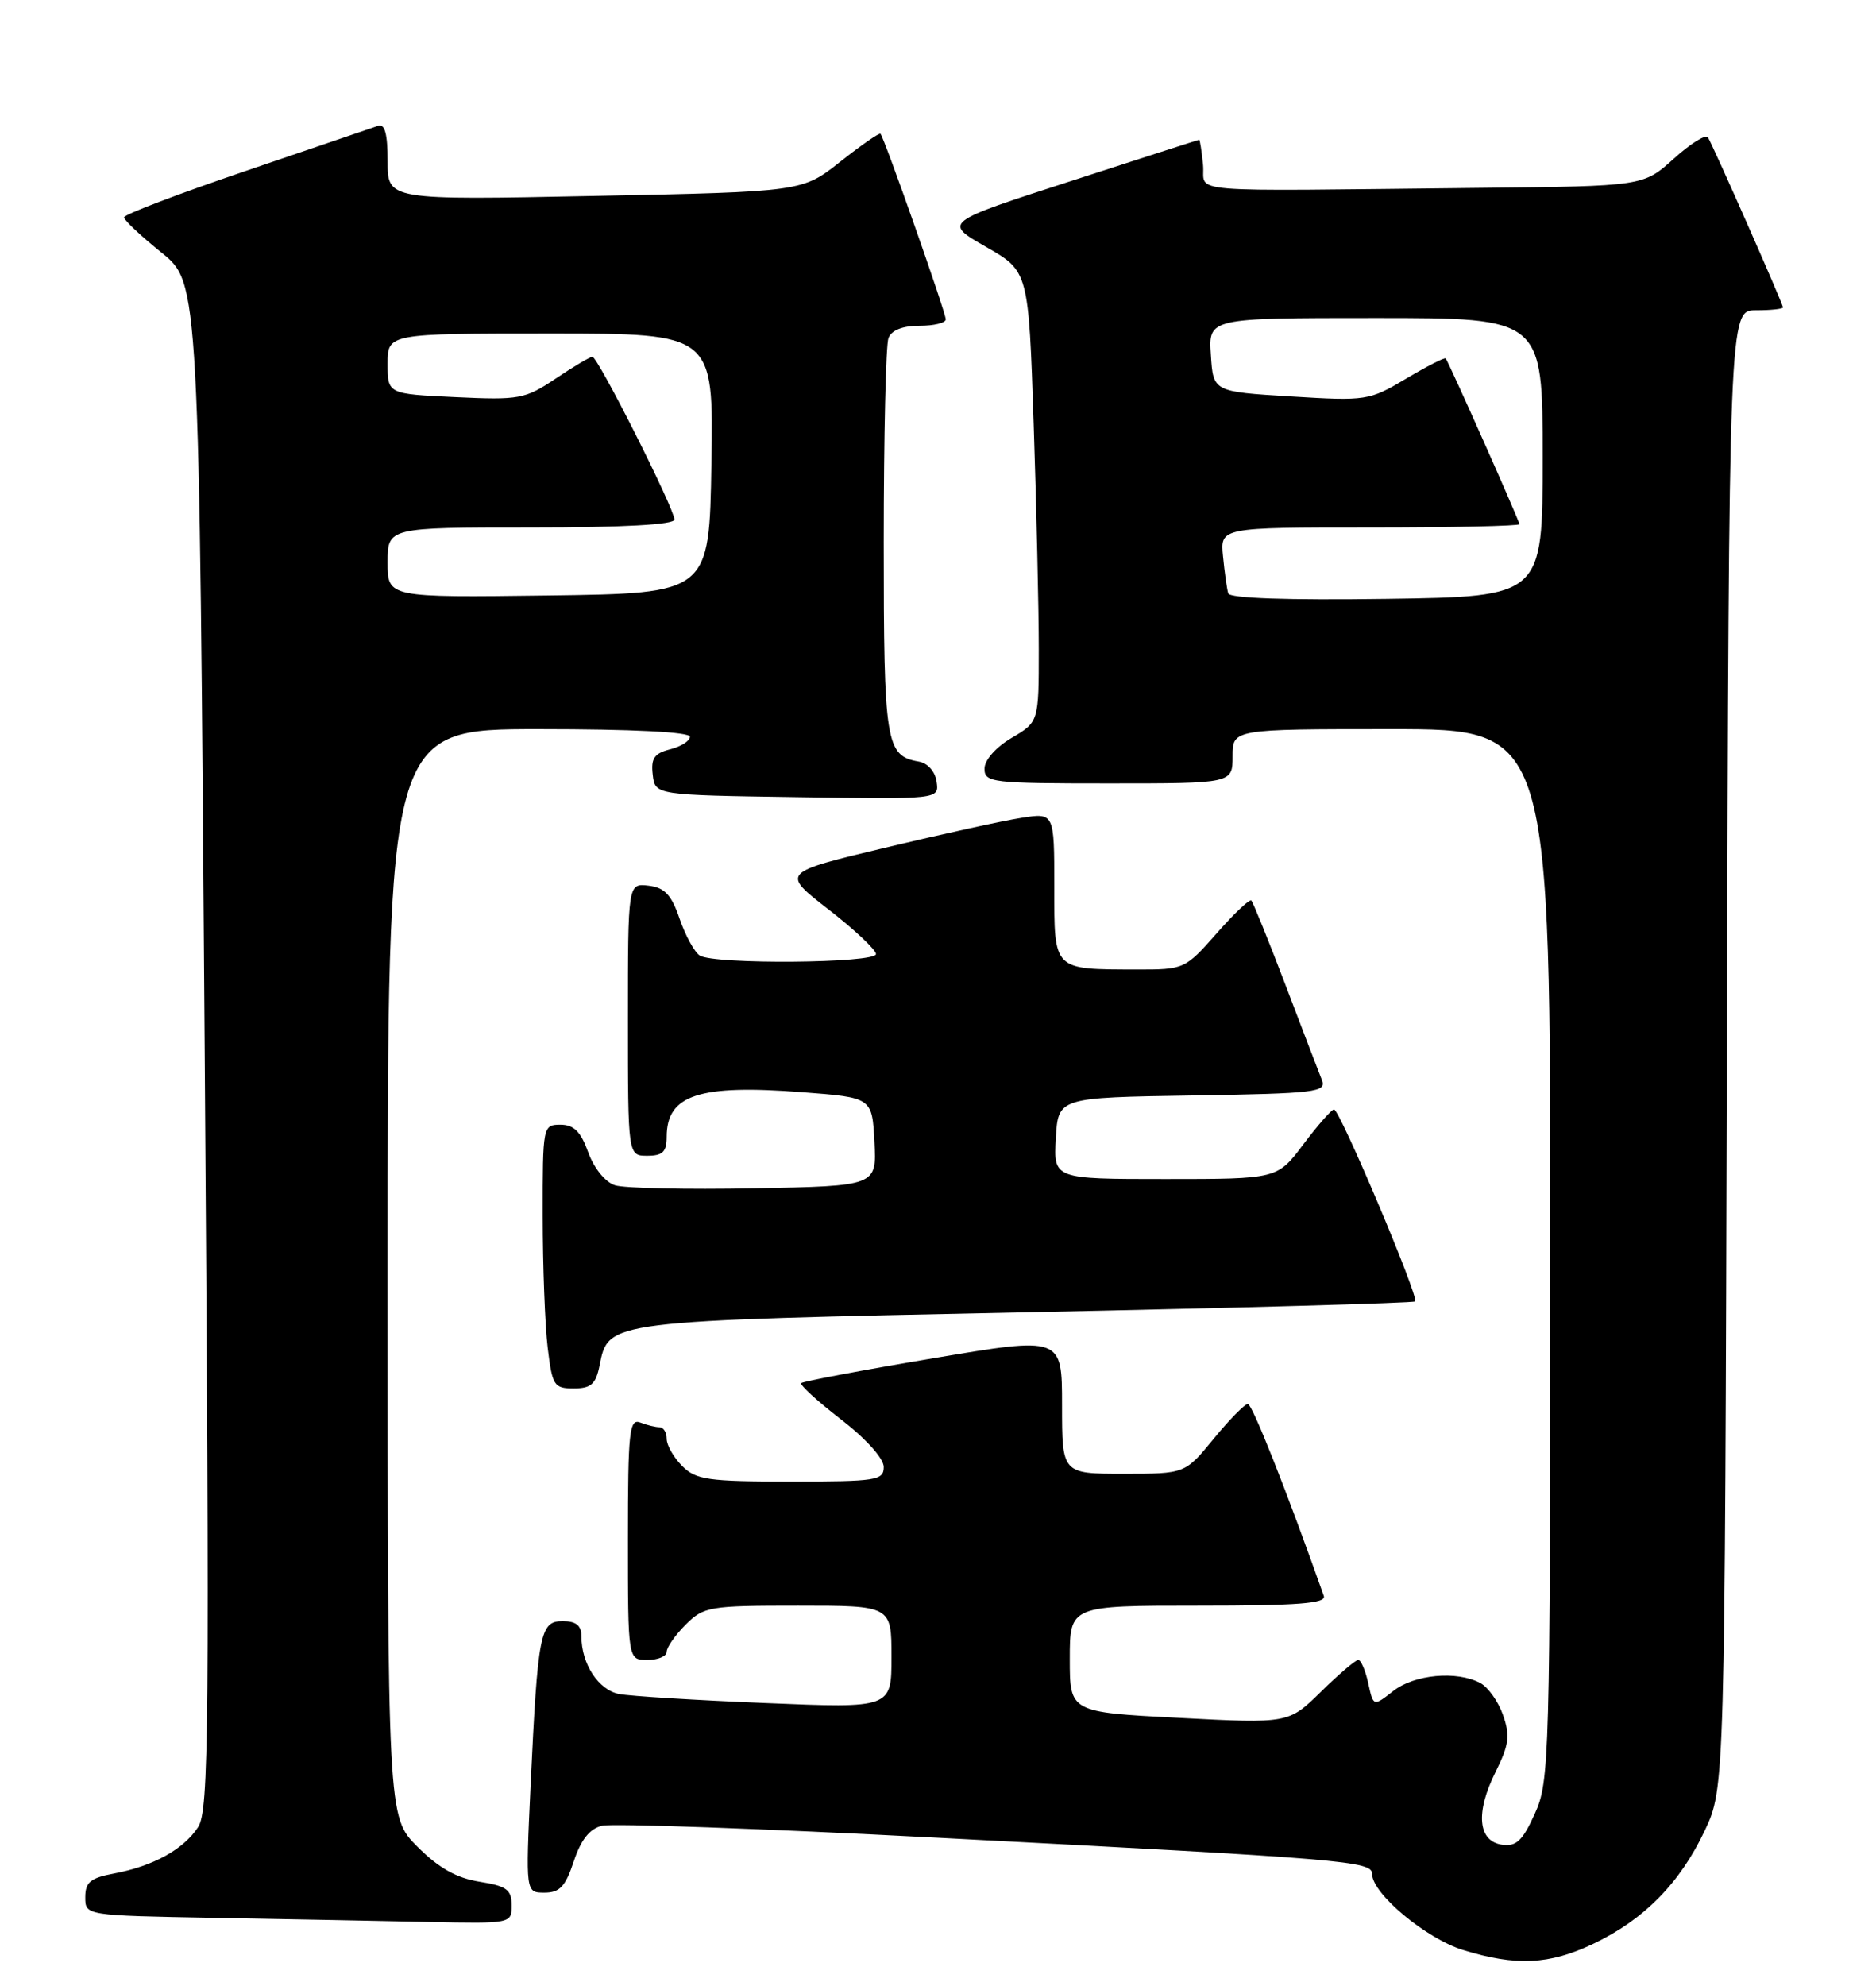 <?xml version="1.0" encoding="UTF-8" standalone="no"?>
<!DOCTYPE svg PUBLIC "-//W3C//DTD SVG 1.1//EN" "http://www.w3.org/Graphics/SVG/1.1/DTD/svg11.dtd" >
<svg xmlns="http://www.w3.org/2000/svg" xmlns:xlink="http://www.w3.org/1999/xlink" version="1.1" viewBox="0 0 242 256">
 <g >
 <path fill="currentColor"
d=" M 205.50 250.61 C 212.05 247.51 216.71 242.78 219.91 236.00 C 222.50 230.50 222.50 230.50 222.76 135.25 C 223.03 40.00 223.03 40.00 226.51 40.00 C 228.43 40.00 230.00 39.83 230.00 39.63 C 230.00 39.19 221.02 18.85 220.32 17.71 C 220.05 17.27 218.07 18.51 215.91 20.46 C 211.99 24.00 211.99 24.00 191.00 24.22 C 151.42 24.64 155.55 24.98 155.19 21.25 C 155.01 19.46 154.79 18.01 154.69 18.02 C 154.58 18.03 147.12 20.43 138.09 23.36 C 121.68 28.67 121.68 28.67 127.18 31.82 C 132.68 34.96 132.68 34.96 133.34 54.64 C 133.70 65.47 134.00 78.54 134.00 83.69 C 134.00 93.07 134.00 93.07 130.50 95.13 C 128.45 96.34 127.00 97.99 127.00 99.10 C 127.00 100.89 127.94 101.00 143.00 101.00 C 159.00 101.00 159.00 101.00 159.00 97.50 C 159.00 94.00 159.00 94.00 179.50 94.00 C 200.00 94.00 200.00 94.00 199.98 161.75 C 199.96 226.89 199.88 229.67 197.99 233.82 C 196.41 237.31 195.60 238.08 193.77 237.82 C 190.65 237.38 190.31 233.68 192.91 228.47 C 194.66 224.96 194.82 223.78 193.89 221.12 C 193.29 219.38 191.97 217.52 190.96 216.98 C 187.93 215.36 182.45 215.86 179.72 218.01 C 177.16 220.02 177.16 220.02 176.50 217.01 C 176.14 215.35 175.56 214.00 175.21 214.00 C 174.86 214.00 172.70 215.84 170.40 218.10 C 166.22 222.20 166.22 222.20 152.11 221.47 C 138.00 220.74 138.00 220.74 138.00 213.87 C 138.00 207.00 138.00 207.00 154.61 207.00 C 167.46 207.00 171.11 206.72 170.77 205.75 C 166.01 192.30 161.54 181.00 160.97 181.00 C 160.57 181.00 158.58 183.03 156.55 185.50 C 152.87 190.00 152.87 190.00 144.93 190.00 C 137.00 190.00 137.00 190.00 137.00 181.16 C 137.00 172.31 137.00 172.31 120.38 175.11 C 111.24 176.64 103.58 178.09 103.36 178.31 C 103.13 178.53 105.44 180.64 108.47 182.98 C 111.70 185.47 114.00 188.02 114.00 189.12 C 114.00 190.86 113.07 191.00 102.00 191.00 C 91.33 191.00 89.78 190.78 88.00 189.00 C 86.90 187.90 86.00 186.32 86.00 185.50 C 86.00 184.68 85.59 184.00 85.08 184.00 C 84.58 184.00 83.45 183.73 82.58 183.39 C 81.18 182.86 81.00 184.57 81.00 198.39 C 81.00 214.00 81.00 214.00 83.50 214.00 C 84.88 214.00 86.00 213.53 86.00 212.95 C 86.00 212.38 87.10 210.80 88.45 209.45 C 90.79 207.12 91.50 207.00 102.95 207.00 C 115.00 207.00 115.00 207.00 115.00 213.61 C 115.00 220.23 115.00 220.23 98.75 219.56 C 89.81 219.20 81.32 218.67 79.89 218.40 C 77.21 217.89 75.00 214.53 75.00 210.95 C 75.00 209.56 74.31 209.00 72.59 209.00 C 69.66 209.00 69.38 210.45 68.44 230.25 C 67.80 244.00 67.80 244.00 70.24 244.00 C 72.20 244.00 72.94 243.21 74.01 239.98 C 74.93 237.19 76.05 235.77 77.66 235.37 C 78.94 235.05 98.33 235.74 120.75 236.91 C 173.74 239.66 177.00 239.93 177.00 241.60 C 177.00 244.12 183.96 249.93 188.75 251.40 C 195.58 253.50 199.82 253.30 205.50 250.61 Z  M 66.00 245.63 C 66.00 243.62 65.36 243.15 61.85 242.59 C 58.89 242.12 56.58 240.82 53.85 238.08 C 50.00 234.24 50.00 234.24 50.00 164.12 C 50.00 94.00 50.00 94.00 69.50 94.00 C 81.58 94.00 89.00 94.37 89.00 94.98 C 89.00 95.52 87.85 96.25 86.45 96.60 C 84.40 97.12 83.95 97.77 84.20 99.87 C 84.50 102.50 84.50 102.50 102.82 102.77 C 121.15 103.05 121.15 103.05 120.82 100.78 C 120.63 99.45 119.68 98.38 118.50 98.18 C 114.26 97.44 114.00 95.83 114.00 69.89 C 114.00 56.29 114.27 44.45 114.61 43.58 C 115.00 42.57 116.44 42.00 118.61 42.00 C 120.47 42.00 122.00 41.63 122.00 41.17 C 122.00 40.29 114.06 17.73 113.58 17.25 C 113.43 17.09 111.10 18.71 108.40 20.84 C 103.50 24.72 103.50 24.72 76.75 25.26 C 50.00 25.80 50.00 25.80 50.00 20.79 C 50.00 17.22 49.64 15.91 48.75 16.23 C 48.06 16.47 40.41 19.07 31.75 22.02 C 23.09 24.96 16.00 27.66 16.00 28.02 C 16.00 28.38 18.18 30.43 20.84 32.57 C 25.69 36.48 25.69 36.48 26.40 134.82 C 27.05 223.26 26.96 233.41 25.55 235.56 C 23.67 238.43 19.77 240.58 14.72 241.53 C 11.67 242.10 11.00 242.65 11.00 244.59 C 11.00 246.95 11.00 246.95 27.75 247.25 C 36.96 247.42 49.34 247.65 55.25 247.78 C 65.96 248.00 66.00 247.99 66.00 245.63 Z  M 77.34 176.05 C 78.50 170.24 78.05 170.30 132.34 169.18 C 159.75 168.62 182.34 167.99 182.55 167.78 C 183.08 167.26 172.81 142.99 172.08 143.03 C 171.76 143.05 169.98 145.07 168.13 147.53 C 164.77 152.00 164.77 152.00 150.33 152.00 C 135.90 152.00 135.90 152.00 136.20 146.75 C 136.50 141.50 136.50 141.50 153.85 141.23 C 169.81 140.97 171.14 140.81 170.52 139.23 C 170.14 138.28 168.03 132.78 165.83 127.00 C 163.63 121.22 161.64 116.32 161.42 116.10 C 161.20 115.87 159.18 117.79 156.93 120.35 C 152.88 124.94 152.75 125.00 146.67 124.99 C 135.75 124.96 136.00 125.22 136.00 114.27 C 136.00 104.77 136.00 104.77 131.75 105.44 C 129.41 105.80 121.48 107.54 114.13 109.30 C 100.76 112.50 100.76 112.50 106.88 117.25 C 110.25 119.86 113.00 122.45 113.00 123.00 C 113.00 124.19 92.12 124.36 90.27 123.19 C 89.59 122.76 88.42 120.63 87.67 118.45 C 86.61 115.35 85.74 114.43 83.66 114.18 C 81.00 113.87 81.00 113.87 81.00 131.43 C 81.00 149.00 81.00 149.00 83.50 149.00 C 85.48 149.00 86.00 148.50 86.00 146.57 C 86.00 141.15 90.16 139.78 103.50 140.81 C 112.50 141.50 112.50 141.50 112.80 147.20 C 113.10 152.90 113.10 152.90 97.30 153.20 C 88.61 153.37 80.53 153.19 79.34 152.81 C 78.08 152.41 76.63 150.62 75.88 148.56 C 74.92 145.89 74.03 145.00 72.30 145.00 C 70.03 145.00 70.00 145.15 70.01 156.75 C 70.01 163.21 70.30 170.86 70.65 173.75 C 71.24 178.65 71.46 179.00 74.01 179.00 C 76.24 179.00 76.86 178.45 77.34 176.05 Z  M 158.44 76.50 C 158.27 75.95 157.97 73.81 157.77 71.75 C 157.40 68.00 157.40 68.00 176.70 68.00 C 187.32 68.00 196.00 67.81 196.00 67.58 C 196.00 67.16 186.91 46.74 186.49 46.21 C 186.36 46.05 184.06 47.23 181.38 48.82 C 176.62 51.65 176.25 51.71 166.50 51.11 C 156.50 50.50 156.50 50.50 156.20 45.75 C 155.89 41.00 155.89 41.00 177.45 41.00 C 199.00 41.00 199.00 41.00 199.00 58.96 C 199.00 76.92 199.00 76.92 178.87 77.21 C 166.07 77.39 158.63 77.14 158.44 76.50 Z  M 50.00 72.52 C 50.00 68.00 50.00 68.00 68.50 68.00 C 80.39 68.00 87.00 67.64 87.00 66.98 C 87.00 65.59 77.12 46.00 76.42 46.00 C 76.11 46.00 73.98 47.26 71.68 48.81 C 67.73 51.45 67.01 51.59 58.75 51.20 C 50.00 50.79 50.00 50.79 50.00 46.90 C 50.00 43.00 50.00 43.00 71.02 43.00 C 92.05 43.00 92.05 43.00 91.77 59.75 C 91.50 76.50 91.50 76.50 70.75 76.77 C 50.00 77.04 50.00 77.04 50.00 72.52 Z "/>
</g>
</svg>
